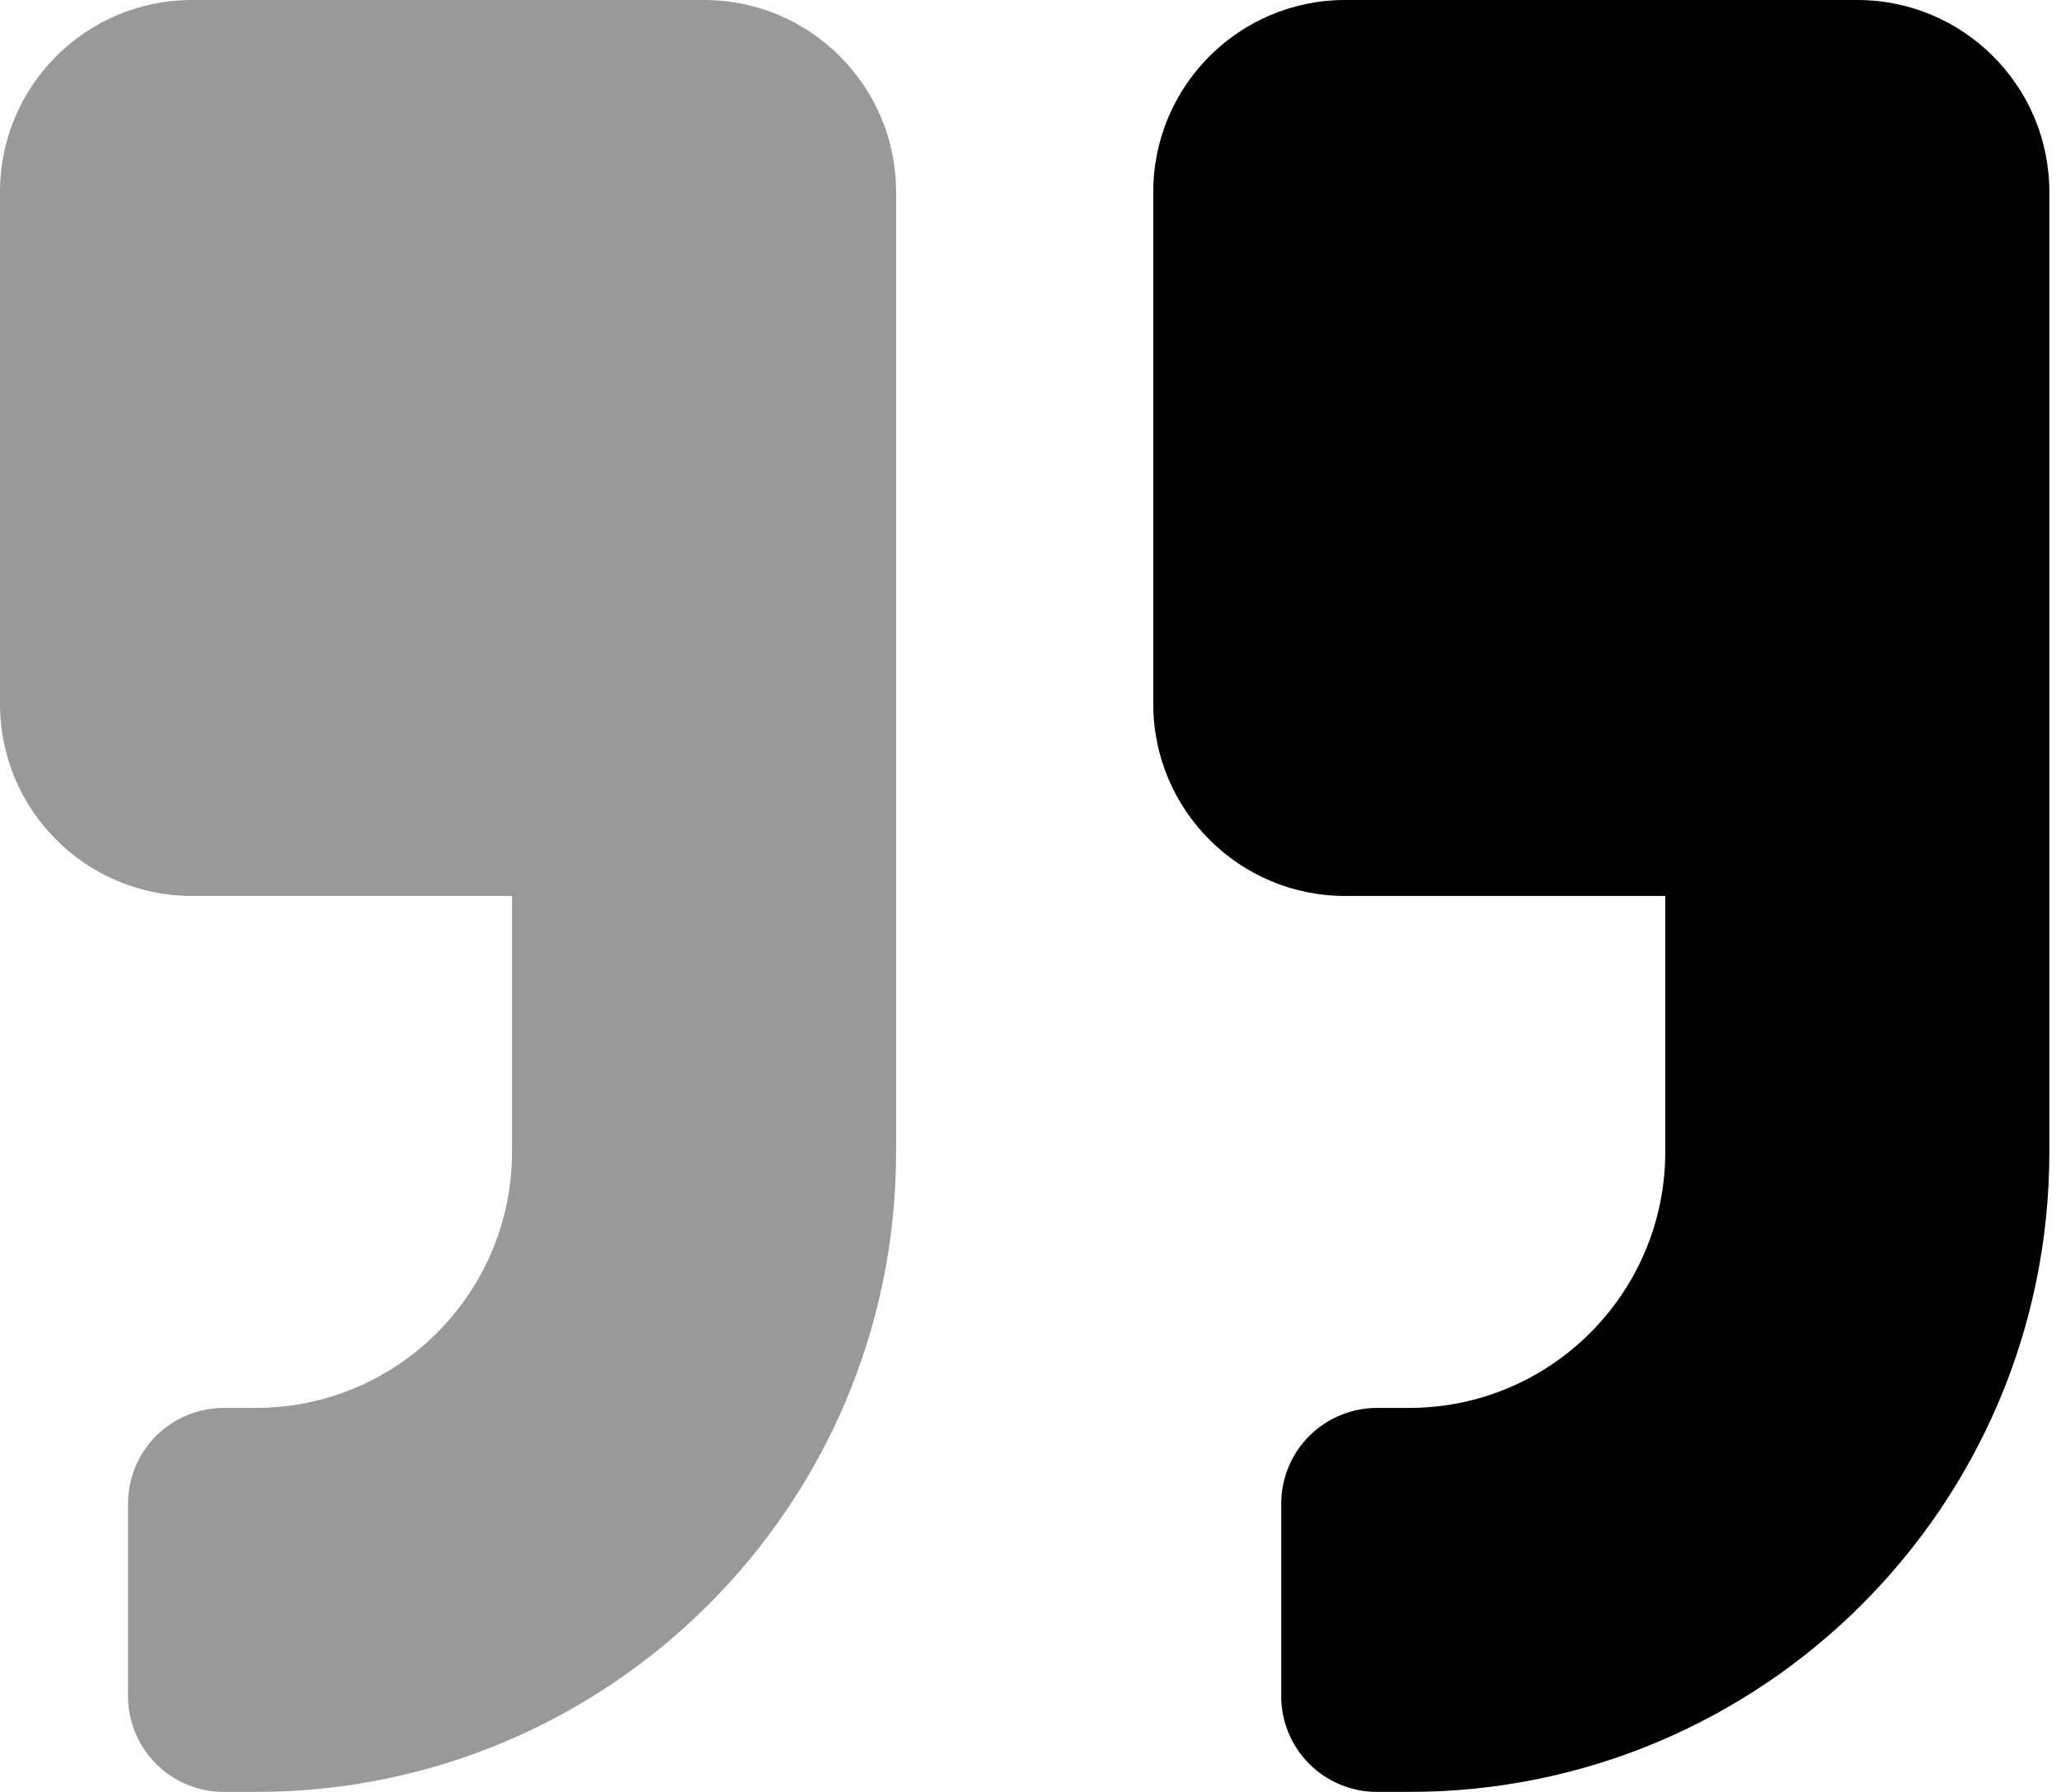 <svg xmlns="http://www.w3.org/2000/svg" width="23" height="20" viewBox="0 0 23 20">
  <defs>
    <filter id="quote-right-duotone-a">
      <feColorMatrix in="SourceGraphic" values="0 0 0 0 0.706 0 0 0 0 0.09 0 0 0 0 0.2 0 0 0 1 0"/>
    </filter>
  </defs>
  <g fill="none" fill-rule="evenodd" filter="url(#quote-right-duotone-a)" transform="translate(-822 -53)">
    <g transform="translate(822 53)">
      <path fill="#000" fill-rule="nonzero" d="M7.857,0 L2.143,0 C0.959,0 0,0.959 0,2.143 L0,7.857 C0,9.041 0.959,10 2.143,10 L5.714,10 L5.714,12.857 C5.713,14.434 4.434,15.713 2.857,15.714 L2.5,15.714 C2.217,15.714 1.944,15.825 1.743,16.025 C1.543,16.225 1.429,16.497 1.429,16.78 L1.429,18.929 C1.428,19.212 1.54,19.484 1.74,19.685 C1.94,19.886 2.211,19.999 2.495,20 L2.857,20 C6.802,20 10,16.802 10,12.857 L10,2.143 C10,0.959 9.041,0 7.857,0 Z" opacity=".4"/>
      <path fill="#000" fill-rule="nonzero" d="M20.727,0 L15.012,0 C13.829,0 12.87,0.959 12.87,2.143 L12.87,7.857 C12.87,9.041 13.829,10 15.012,10 L18.584,10 L18.584,12.857 C18.582,14.434 17.304,15.713 15.727,15.714 L15.37,15.714 C15.086,15.714 14.814,15.825 14.613,16.025 C14.412,16.225 14.299,16.497 14.298,16.78 L14.298,18.929 C14.297,19.212 14.409,19.484 14.609,19.685 C14.809,19.886 15.081,19.999 15.364,20 L15.727,20 C19.672,20 22.87,16.802 22.87,12.857 L22.87,2.143 C22.87,0.959 21.91,0 20.727,0 Z"/>
    </g>
  </g>
</svg>
